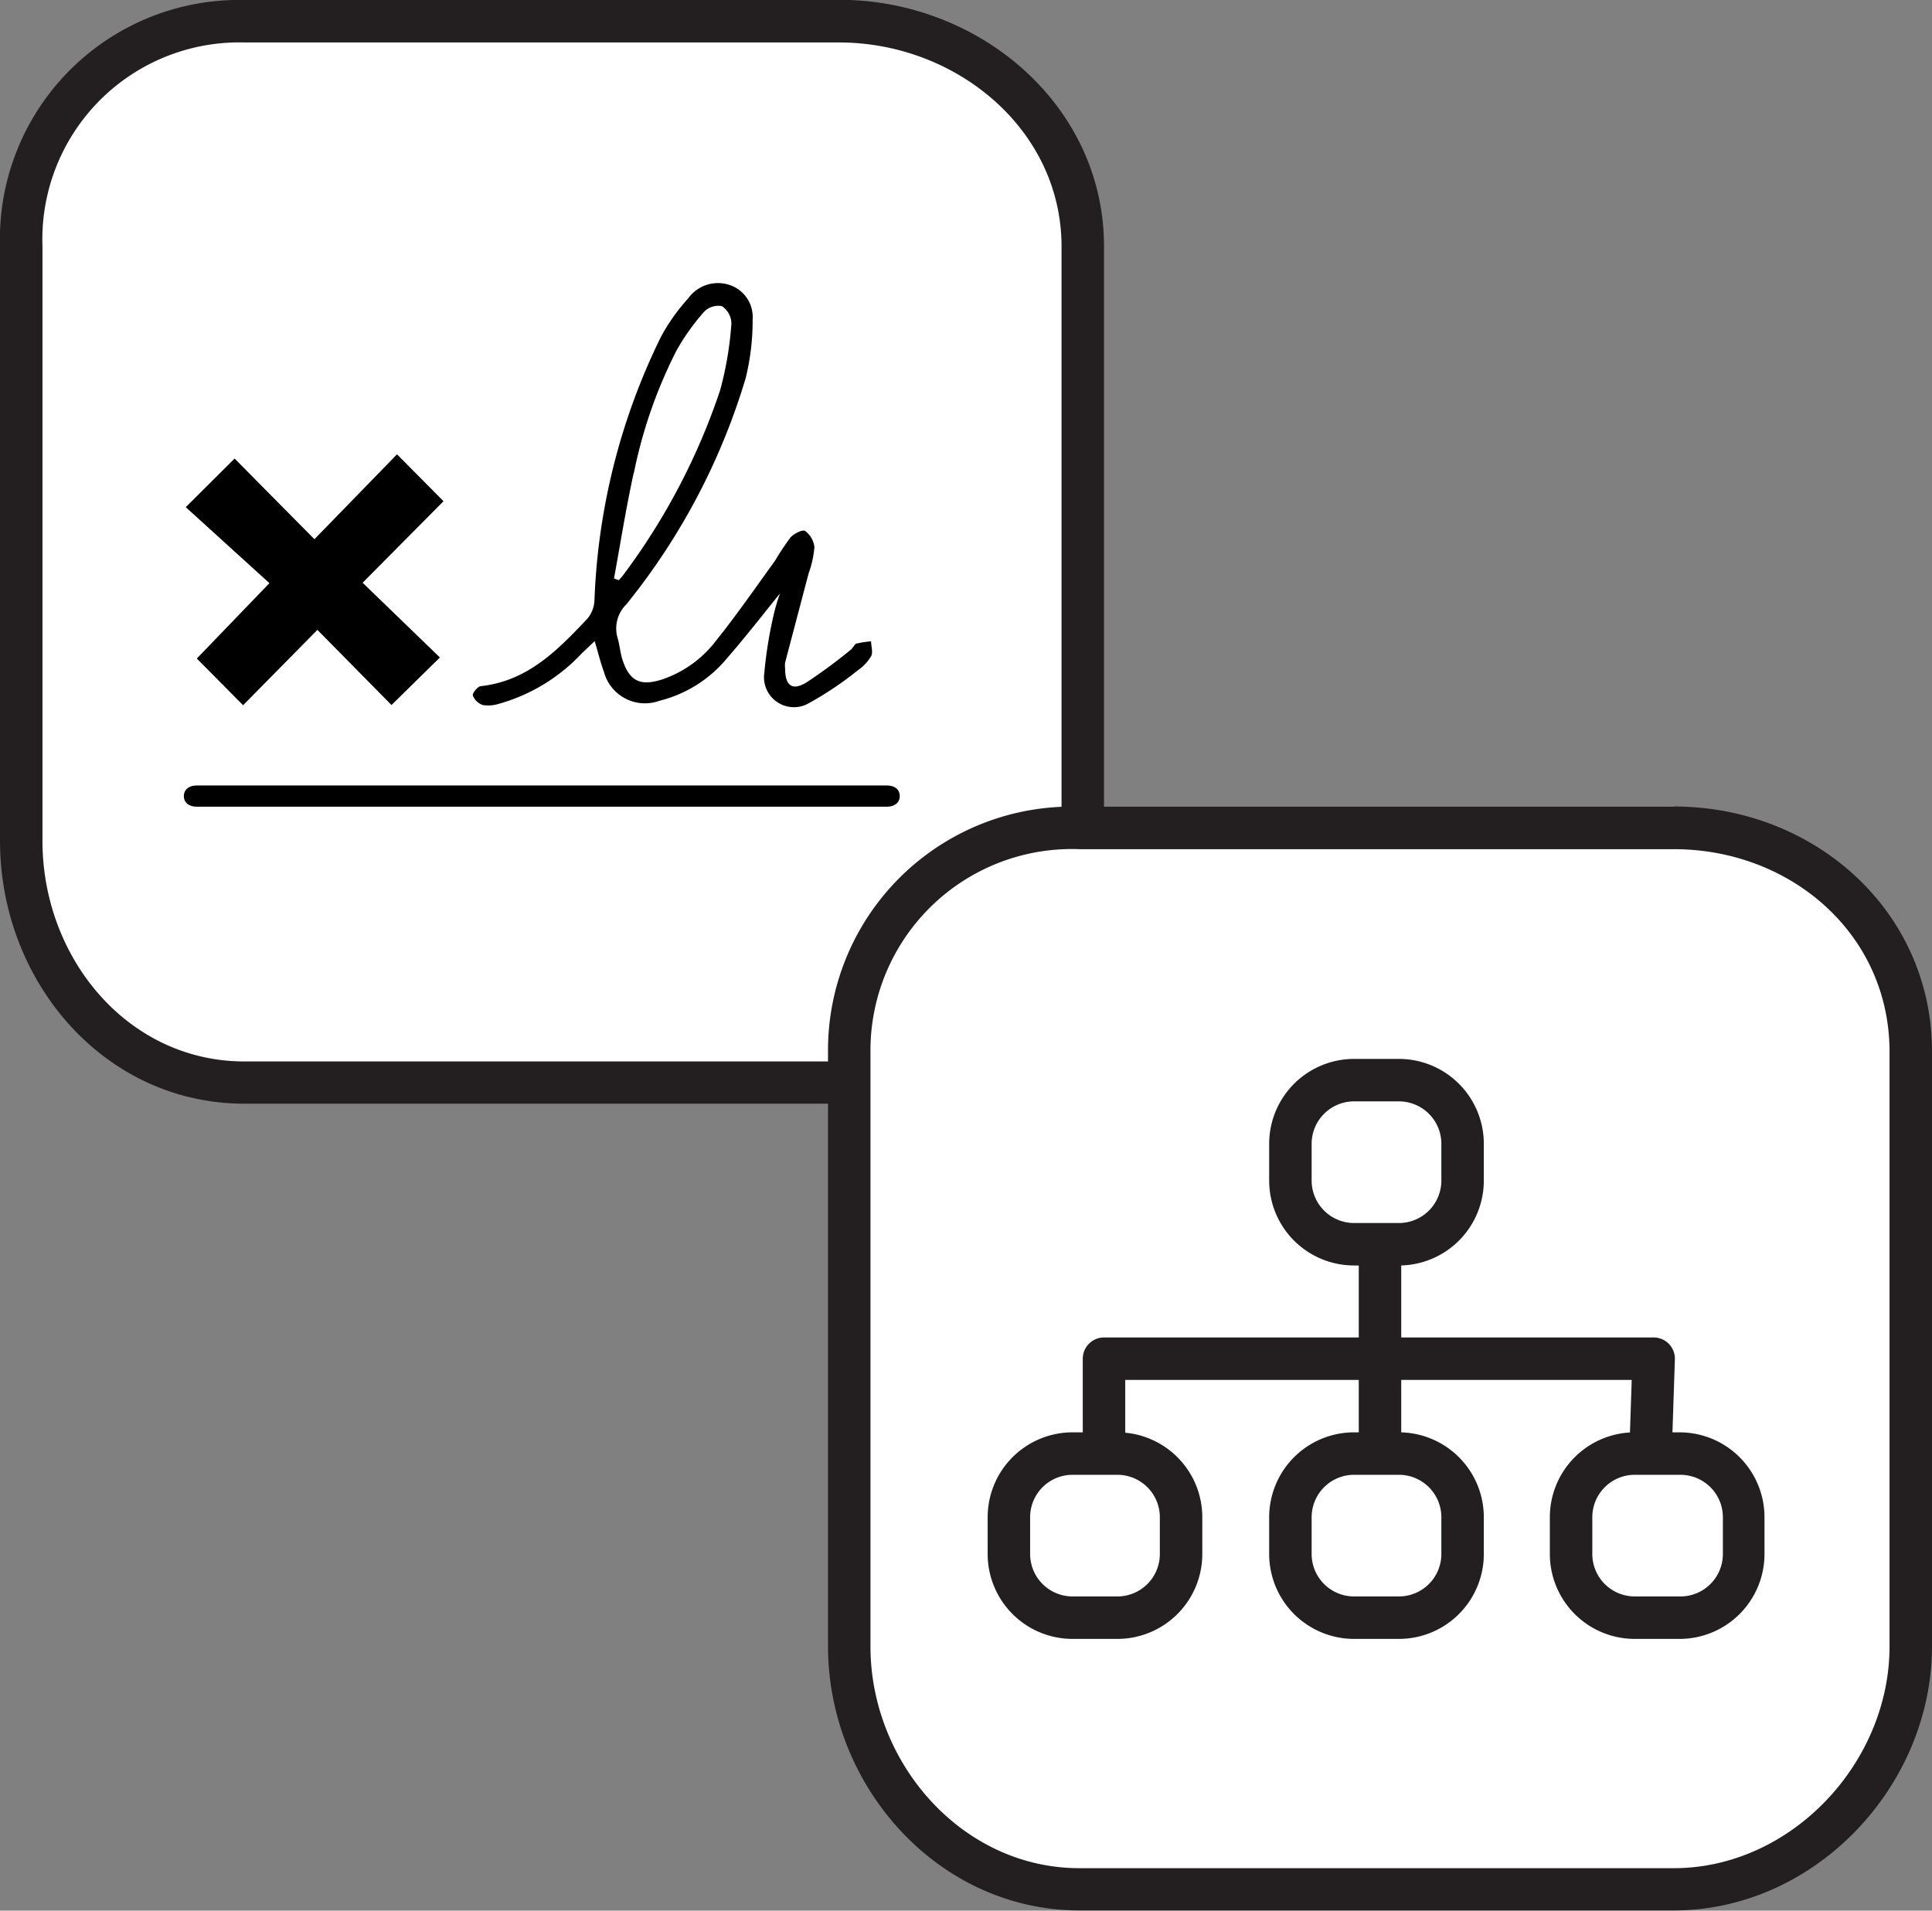 <svg id="_Layer_" data-name="&lt;Layer&gt;" xmlns="http://www.w3.org/2000/svg" viewBox="0 0 91 90"><rect x="0" y="0" width="91" height="90" fill="#808080" stroke="none"/><defs><style>.cls-1{fill:#fff;}.cls-2{fill:#231f20;}.cls-3,.cls-4{fill:none;stroke:#231f20;stroke-width:2px;}.cls-3{stroke-linejoin:round;}.cls-4{stroke-miterlimit:10;}</style></defs><rect class="cls-1" x="1" y="1" width="50" height="50" rx="11" ry="11"/><path class="cls-2" d="M420.52,824.3c5.51,0,10.48,4.09,10.48,9.61v28a10.77,10.77,0,0,1-10.48,10.39h-28c-5.51,0-9.52-4.88-9.52-10.39v-28a9.28,9.28,0,0,1,9.52-9.61H421m-.48-2h-28A11.27,11.27,0,0,0,381,833.9v28c0,6.63,4.9,12.39,11.52,12.39h28A12.76,12.76,0,0,0,433,861.9v-28c0-6.63-5.85-11.61-12.48-11.61Z" transform="translate(-381 -822.3)"/><path d="M399.7,843.7l-3.89,4-3.76-3.8-2.3,2.29,3.94,3.58-3.42,3.55,2.18,2.2,3.5-3.55,3.49,3.54,2.28-2.24-3.64-3.52,3.81-3.84Z" transform="translate(-381 -822.3)"/><path d="M421.37,852.61c-.11,0-.18.2-.28.28a24.28,24.28,0,0,1-2.11,1.56c-.68.41-1,.13-1-.66a1.13,1.13,0,0,1,0-.28c.37-1.4.74-2.81,1.11-4.21a4.76,4.76,0,0,0,.27-1.23,1.09,1.09,0,0,0-.44-.76c-.12-.08-.53.13-.69.31a13,13,0,0,0-.73,1.1c-.92,1.27-1.81,2.56-2.79,3.78a5.32,5.32,0,0,1-2.54,1.81c-1,.32-1.52.08-1.85-.93-.11-.34-.13-.71-.24-1.06a1.59,1.59,0,0,1,.42-1.55,31.07,31.07,0,0,0,5.62-10.65,11.26,11.26,0,0,0,.33-2.77,1.59,1.59,0,0,0-1.13-1.64,1.72,1.72,0,0,0-1.9.64,9.12,9.12,0,0,0-1.29,1.82A30.62,30.62,0,0,0,409,850.59a1.44,1.44,0,0,1-.34.86c-1.39,1.47-2.79,2.92-5,3.17-.16,0-.42.34-.39.44a.78.78,0,0,0,.47.45,1.62,1.62,0,0,0,.73-.05,8.47,8.47,0,0,0,3.93-2.38l.61-.58c.17.56.27,1,.44,1.46a2,2,0,0,0,2.61,1.35,6,6,0,0,0,3.18-2c.87-1,1.65-2,2.5-3.06a9.29,9.29,0,0,0-.28.93A20.12,20.12,0,0,0,417,854a1.41,1.41,0,0,0,2.14,1.4,16,16,0,0,0,2.27-1.53,2.07,2.07,0,0,0,.62-.66c.1-.18,0-.46,0-.7A4.36,4.36,0,0,0,421.37,852.61Zm-10.52-8a22.44,22.44,0,0,1,2-5.77,10.35,10.35,0,0,1,1.32-1.86.93.93,0,0,1,.83-.26,1,1,0,0,1,.45.82,16.09,16.09,0,0,1-.53,3.14,30.8,30.8,0,0,1-4.56,8.7c-.06.09-.14.16-.21.25l-.23-.08C410.23,847.86,410.49,846.21,410.85,844.57Z" transform="translate(-381 -822.3)"/><path d="M422.78,859.3H390.26c-.33,0-.6.17-.6.5s.27.5.6.5h32.52c.33,0,.6-.17.6-.5S423.12,859.3,422.78,859.3Z" transform="translate(-381 -822.3)"/><rect class="cls-1" x="40" y="39" width="50" height="50" rx="11" ry="11"/><path class="cls-2" d="M459.84,862.3c5.51,0,10.16,4,10.16,9.55v28c0,5.51-4.65,10.45-10.16,10.45h-28c-5.51,0-9.84-4.94-9.84-10.45v-28a9.49,9.49,0,0,1,9.84-9.55H460m-.16-2h-28A11.48,11.48,0,0,0,420,871.84v28c0,6.63,5.21,12.45,11.84,12.45h28c6.63,0,12.16-5.83,12.16-12.45v-28c0-6.63-5.54-11.55-12.16-11.55Z" transform="translate(-381 -822.3)"/><polyline class="cls-3" points="52 70 52 64 77.89 64 77.69 70"/><rect class="cls-1" x="60.78" y="50.88" width="8.11" height="7.73" rx="3" ry="3"/><path class="cls-2" d="M446.89,874.18a2,2,0,0,1,2,2v1.73a2,2,0,0,1-2,2h-2.11a2,2,0,0,1-2-2v-1.73a2,2,0,0,1,2-2h2.11m0-2h-2.11a4,4,0,0,0-4,4v1.73a4,4,0,0,0,4,4h2.11a4,4,0,0,0,4-4v-1.73a4,4,0,0,0-4-4Z" transform="translate(-381 -822.3)"/><rect class="cls-1" x="60.78" y="68.48" width="8.11" height="7.73" rx="3" ry="3"/><path class="cls-2" d="M446.89,891.77a2,2,0,0,1,2,2v1.73a2,2,0,0,1-2,2h-2.11a2,2,0,0,1-2-2v-1.73a2,2,0,0,1,2-2h2.11m0-2h-2.11a4,4,0,0,0-4,4v1.73a4,4,0,0,0,4,4h2.11a4,4,0,0,0,4-4v-1.73a4,4,0,0,0-4-4Z" transform="translate(-381 -822.3)"/><rect class="cls-1" x="47.52" y="68.48" width="8.11" height="7.73" rx="3" ry="3"/><path class="cls-2" d="M433.63,891.77a2,2,0,0,1,2,2v1.73a2,2,0,0,1-2,2h-2.11a2,2,0,0,1-2-2v-1.73a2,2,0,0,1,2-2h2.11m0-2h-2.11a4,4,0,0,0-4,4v1.73a4,4,0,0,0,4,4h2.11a4,4,0,0,0,4-4v-1.73a4,4,0,0,0-4-4Z" transform="translate(-381 -822.3)"/><rect class="cls-1" x="74.04" y="68.48" width="8.11" height="7.73" rx="3" ry="3"/><path class="cls-2" d="M460.15,891.77a2,2,0,0,1,2,2v1.73a2,2,0,0,1-2,2H458a2,2,0,0,1-2-2v-1.73a2,2,0,0,1,2-2h2.11m0-2H458a4,4,0,0,0-4,4v1.73a4,4,0,0,0,4,4h2.11a4,4,0,0,0,4-4v-1.73a4,4,0,0,0-4-4Z" transform="translate(-381 -822.3)"/><line class="cls-4" x1="65" y1="58" x2="65" y2="68"/></svg>